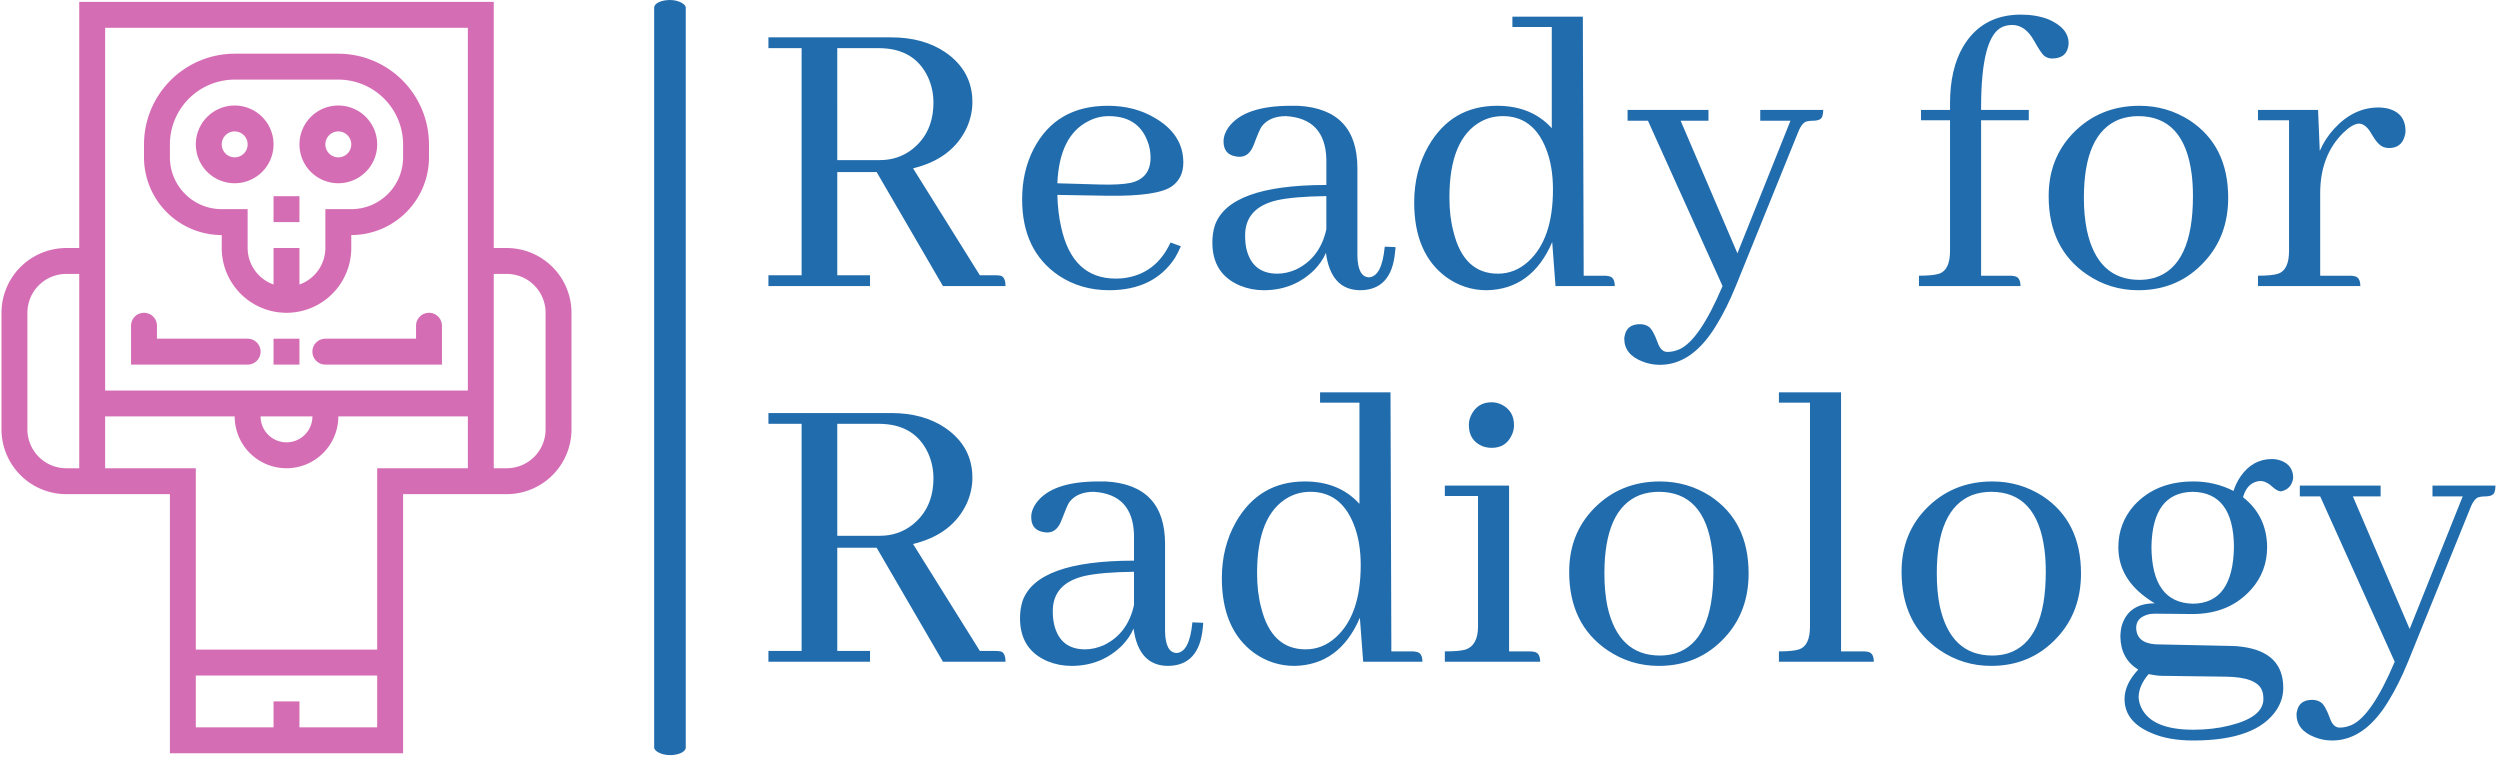 <svg xmlns="http://www.w3.org/2000/svg" version="1.1" xmlns:xlink="http://www.w3.org/1999/xlink" xmlns:svgjs="http://svgjs.dev/svgjs" width="1500" height="454" viewBox="0 0 1500 454"><g transform="matrix(1,0,0,1,-0.909,-0.465)"><svg viewBox="0 0 396 120" data-background-color="#0e121c" preserveAspectRatio="xMidYMid meet" height="454" width="1500" xmlns="http://www.w3.org/2000/svg" xmlns:xlink="http://www.w3.org/1999/xlink"><g id="tight-bounds" transform="matrix(1,0,0,1,0.24,0.123)"><svg viewBox="0 0 395.52 119.754" height="119.754" width="395.52"><g><svg viewBox="0 0 571.16 172.934" height="119.754" width="395.52"><g><rect width="7.233" height="172.934" x="149.473" y="0" fill="#216cad" opacity="1" stroke-width="0" stroke="transparent" fill-opacity="1" class="rect-yte-0" data-fill-palette-color="primary" rx="1%" id="yte-0" data-palette-color="#216cad"></rect></g><g transform="matrix(1,0,0,1,175.64,0.43)"><svg viewBox="0 0 395.52 172.074" height="172.074" width="395.52"><g id="textblocktransform"><svg viewBox="0 0 395.52 172.074" height="172.074" width="395.52" id="textblock"><g><svg viewBox="0 0 395.52 172.074" height="172.074" width="395.52"><g transform="matrix(1,0,0,1,0,0)"><svg width="395.52" viewBox="1.95 -31.98 203.47 85.52" height="172.074" data-palette-color="#216cad"><svg></svg><svg></svg><g class="wordmark-text-0" data-fill-palette-color="primary" id="text-0"><path d="M1.95 0h11.97v-1.27h-3.86v-12.16h4.64l7.81 13.43h7.37c0-0.713-0.193-1.12-0.58-1.22v0c-0.167-0.033-0.363-0.05-0.59-0.05v0h-1.85l-7.87-12.6c3.093-0.747 5.21-2.357 6.35-4.83v0c0.427-0.98 0.64-1.973 0.64-2.98v0c0-2.44-1.06-4.393-3.18-5.86v0c-1.727-1.173-3.857-1.76-6.39-1.76v0h-14.46v1.27h3.91v26.76h-3.91zM10.06-28.03h4.88c2.8 0 4.737 1.14 5.81 3.42v0c0.427 0.947 0.64 1.94 0.64 2.98v0c0 2.34-0.813 4.163-2.44 5.47v0c-1.107 0.88-2.393 1.32-3.86 1.32v0h-5.03zM42.04-20.02v0c2.28 0 3.793 0.96 4.54 2.88v0c0.26 0.62 0.39 1.287 0.39 2v0c0 1.627-0.78 2.62-2.34 2.98v0c-0.813 0.167-1.97 0.233-3.47 0.2v0l-5.17-0.15c0.16-3.74 1.38-6.18 3.66-7.32v0c0.747-0.393 1.543-0.59 2.39-0.59zM50.54-4.69v0l-1.22-0.44c-1.14 2.473-2.98 3.873-5.52 4.2v0c-0.327 0.033-0.637 0.05-0.93 0.05v0c-3.42 0-5.567-2.033-6.44-6.1v0c-0.26-1.14-0.407-2.393-0.44-3.76v0l5.86 0.1c3.967 0.06 6.52-0.317 7.66-1.13v0c0.88-0.647 1.32-1.573 1.32-2.78v0c0-2.213-1.123-3.97-3.37-5.27v0c-1.593-0.947-3.433-1.42-5.52-1.42v0c-4.067 0-6.98 1.693-8.74 5.08v0c-0.907 1.753-1.36 3.737-1.36 5.95v0c0 4.04 1.447 7.037 4.34 8.99v0c1.727 1.14 3.697 1.71 5.91 1.71v0c3.513 0 6.1-1.27 7.76-3.81v0c0.26-0.453 0.49-0.91 0.69-1.37zM71.63 0.49v0c2.507 0 3.89-1.513 4.15-4.54v0c0.033-0.2 0.05-0.38 0.05-0.54v0l-1.27-0.05c-0.227 2.38-0.86 3.583-1.9 3.61v0c-0.847-0.06-1.287-0.903-1.32-2.53v0-10.31c0-4.653-2.327-7.11-6.98-7.37v0c-0.293 0-0.587 0-0.88 0v0c-3.647 0-6.09 0.847-7.33 2.54v0c-0.387 0.553-0.58 1.107-0.58 1.66v0c0 1.007 0.47 1.593 1.41 1.76v0c0.167 0.033 0.33 0.05 0.49 0.05v0c0.747 0 1.3-0.473 1.66-1.42v0c0.453-1.207 0.763-1.923 0.93-2.15v0c0.62-0.813 1.58-1.22 2.88-1.22v0c3.06 0.193 4.64 1.87 4.74 5.03v0 3.08c-7.653 0-12.033 1.593-13.14 4.78v0c-0.193 0.62-0.29 1.287-0.29 2v0c0 2.473 1.09 4.167 3.27 5.08v0c0.88 0.36 1.807 0.54 2.78 0.54v0c2.38 0 4.383-0.813 6.01-2.44v0c0.587-0.62 1.027-1.273 1.32-1.96v0c0.387 2.9 1.72 4.367 4 4.4zM61.91-1.46v0c-1.98 0-3.2-0.993-3.66-2.98v0c-0.093-0.46-0.14-0.967-0.14-1.52v0c0-2.18 1.253-3.563 3.76-4.15v0c1.333-0.293 3.27-0.457 5.81-0.49v0 3.91c-0.493 2.247-1.683 3.827-3.57 4.74v0c-0.747 0.327-1.48 0.49-2.2 0.49zM94.29-5.18l0.39 5.18h6.98c0-0.713-0.243-1.103-0.73-1.17v0c-0.133-0.033-0.297-0.05-0.49-0.05v0h-2.44l-0.1-30.52h-8.3v1.22h4.64v11.92c-1.593-1.76-3.743-2.64-6.45-2.64v0c-3.58 0-6.28 1.593-8.1 4.78v0c-1.107 1.953-1.66 4.153-1.66 6.6v0c0 4.033 1.27 6.977 3.81 8.83v0c1.427 1.013 3.003 1.52 4.73 1.52v0c3.547-0.067 6.12-1.957 7.72-5.67zM82.18-10.45v0c0-4.587 1.237-7.563 3.71-8.93v0c0.78-0.427 1.643-0.64 2.59-0.64v0c2.373 0 4.063 1.27 5.07 3.81v0c0.553 1.367 0.83 2.977 0.83 4.83v0c0 3.907-0.973 6.74-2.92 8.5v0c-1.047 0.947-2.237 1.42-3.57 1.42v0c-2.667 0-4.407-1.63-5.22-4.89v0c-0.327-1.2-0.49-2.567-0.49-4.1zM107.86 7.76v0c-0.52 0-0.91-0.39-1.17-1.17v0c-0.36-0.973-0.703-1.573-1.03-1.8v0c-0.293-0.2-0.633-0.3-1.02-0.3v0c-1.04 0-1.643 0.457-1.81 1.37v0c-0.033 0.127-0.05 0.24-0.05 0.34v0c0 1.24 0.717 2.137 2.15 2.69v0c0.653 0.26 1.337 0.39 2.05 0.39v0c2.573 0 4.803-1.58 6.69-4.74v0c0.78-1.267 1.53-2.78 2.25-4.54v0l7.22-17.82c0.327-0.913 0.687-1.433 1.08-1.56v0c0.227-0.067 0.487-0.1 0.78-0.1v0c0.653 0 1.027-0.18 1.12-0.54v0c0.067-0.193 0.1-0.437 0.1-0.73v0h-7.42v1.27h3.56l-6.25 15.62-6.69-15.62h3.28v-1.27h-9.53v1.27h2.4l8.79 19.48c-1.827 4.3-3.537 6.79-5.13 7.47v0c-0.46 0.193-0.917 0.29-1.37 0.29zM148.24-1.22v0h-3.42v-18.31h5.62v-1.22h-5.62v-0.29c0-5.567 0.83-8.727 2.49-9.48v0c0.36-0.16 0.753-0.24 1.18-0.24v0c1.007 0 1.853 0.6 2.54 1.8v0c0.58 1.047 1 1.667 1.26 1.86v0c0.267 0.193 0.56 0.29 0.88 0.29v0c1.08 0 1.717-0.453 1.91-1.36v0c0.033-0.167 0.05-0.313 0.05-0.44v0c0-1.207-0.813-2.153-2.44-2.84v0c-0.947-0.353-2.007-0.53-3.18-0.53v0c-3.06 0-5.337 1.27-6.83 3.81v0c-1.013 1.753-1.52 3.967-1.52 6.64v0 0.78h-3.42v1.22h3.42v15.38c0 1.5-0.423 2.397-1.27 2.69v0c-0.487 0.16-1.283 0.24-2.39 0.24v0 1.22h11.96c0-0.713-0.243-1.103-0.73-1.17v0c-0.127-0.033-0.29-0.05-0.49-0.05zM156.93-10.4v0c0-5.047 1.383-8.123 4.15-9.23v0c0.72-0.26 1.47-0.39 2.25-0.39v0c3.613 0 5.713 2.28 6.3 6.84v0c0.1 0.78 0.15 1.64 0.15 2.58v0c0 5.473-1.5 8.68-4.5 9.62v0c-0.587 0.167-1.187 0.25-1.8 0.25v0c-3.293 0-5.36-1.953-6.2-5.86v0c-0.233-1.14-0.35-2.41-0.35-3.81zM163.48-21.24v0c-3.127 0-5.733 1.073-7.82 3.22v0c-1.92 1.987-2.88 4.46-2.88 7.42v0c0 4.107 1.5 7.183 4.5 9.23v0c1.82 1.24 3.837 1.86 6.05 1.86v0c3.127 0 5.713-1.107 7.76-3.32v0c1.893-2.02 2.84-4.543 2.84-7.57v0c0-4.1-1.517-7.143-4.55-9.13v0c-1.787-1.14-3.753-1.71-5.9-1.71zM188.28-1.22v0h-3.51v-9.72c0-2.96 0.91-5.337 2.73-7.13v0c0.713-0.68 1.317-1.037 1.81-1.07v0c0.553 0 1.057 0.407 1.51 1.22v0c0.52 0.913 1.01 1.433 1.47 1.56v0c0.193 0.067 0.387 0.1 0.58 0.1v0c0.98 0 1.6-0.473 1.86-1.42v0c0.06-0.193 0.09-0.387 0.09-0.58v0c0-1.467-0.747-2.363-2.24-2.69v0c-0.327-0.06-0.637-0.09-0.93-0.09v0c-1.953 0-3.693 0.83-5.22 2.49v0c-0.72 0.78-1.29 1.657-1.71 2.63v0l-0.2-4.83h-7.08v1.22h3.66v15.38c0 1.5-0.423 2.397-1.27 2.69v0c-0.487 0.16-1.283 0.24-2.39 0.24v0 1.22h12.06c0-0.713-0.243-1.103-0.73-1.17v0c-0.133-0.033-0.297-0.05-0.49-0.05z" fill="#216cad" fill-rule="nonzero" stroke="none" stroke-width="1" stroke-linecap="butt" stroke-linejoin="miter" stroke-miterlimit="10" stroke-dasharray="" stroke-dashoffset="0" font-family="none" font-weight="none" font-size="none" text-anchor="none" style="mix-blend-mode: normal" data-fill-palette-color="primary" opacity="1"></path><path transform="translate(0,44.26)" d="M1.95 0h11.97v-1.27h-3.86v-12.16h4.64l7.81 13.43h7.37c0-0.713-0.193-1.12-0.58-1.22v0c-0.167-0.033-0.363-0.05-0.59-0.05v0h-1.85l-7.87-12.6c3.093-0.747 5.21-2.357 6.35-4.83v0c0.427-0.98 0.64-1.973 0.64-2.98v0c0-2.44-1.06-4.393-3.18-5.86v0c-1.727-1.173-3.857-1.76-6.39-1.76v0h-14.46v1.27h3.91v26.76h-3.91zM10.06-28.03h4.88c2.8 0 4.737 1.14 5.81 3.42v0c0.427 0.947 0.64 1.94 0.64 2.98v0c0 2.34-0.813 4.163-2.44 5.47v0c-1.107 0.88-2.393 1.32-3.86 1.32v0h-5.03zM48.97 0.49v0c2.507 0 3.893-1.513 4.16-4.54v0c0.027-0.2 0.04-0.38 0.04-0.54v0l-1.27-0.05c-0.227 2.38-0.86 3.583-1.9 3.61v0c-0.847-0.06-1.287-0.903-1.32-2.53v0-10.31c0-4.653-2.327-7.11-6.98-7.37v0c-0.293 0-0.587 0-0.88 0v0c-3.647 0-6.087 0.847-7.32 2.54v0c-0.393 0.553-0.59 1.107-0.59 1.66v0c0 1.007 0.473 1.593 1.42 1.76v0c0.16 0.033 0.32 0.05 0.48 0.05v0c0.753 0 1.307-0.473 1.66-1.42v0c0.46-1.207 0.77-1.923 0.93-2.15v0c0.62-0.813 1.58-1.22 2.88-1.22v0c3.06 0.193 4.64 1.87 4.74 5.03v0 3.08c-7.653 0-12.033 1.593-13.14 4.78v0c-0.193 0.62-0.29 1.287-0.29 2v0c0 2.473 1.09 4.167 3.27 5.08v0c0.88 0.36 1.81 0.54 2.79 0.54v0c2.373 0 4.373-0.813 6-2.44v0c0.587-0.62 1.027-1.273 1.32-1.96v0c0.393 2.9 1.727 4.367 4 4.4zM39.26-1.46v0c-1.987 0-3.207-0.993-3.66-2.98v0c-0.1-0.46-0.15-0.967-0.15-1.52v0c0-2.18 1.253-3.563 3.76-4.15v0c1.333-0.293 3.27-0.457 5.81-0.49v0 3.91c-0.487 2.247-1.673 3.827-3.56 4.74v0c-0.753 0.327-1.487 0.49-2.2 0.49zM71.63-5.18l0.39 5.18h6.98c0-0.713-0.243-1.103-0.73-1.17v0c-0.127-0.033-0.29-0.05-0.49-0.05v0h-2.44l-0.1-30.52h-8.3v1.22h4.64v11.92c-1.593-1.76-3.74-2.64-6.44-2.64v0c-3.58 0-6.283 1.593-8.11 4.78v0c-1.107 1.953-1.66 4.153-1.66 6.6v0c0 4.033 1.27 6.977 3.81 8.83v0c1.433 1.013 3.013 1.52 4.74 1.52v0c3.547-0.067 6.117-1.957 7.71-5.67zM59.52-10.45v0c0-4.587 1.237-7.563 3.71-8.93v0c0.78-0.427 1.643-0.64 2.59-0.64v0c2.373 0 4.067 1.27 5.08 3.81v0c0.553 1.367 0.83 2.977 0.83 4.83v0c0 3.907-0.977 6.74-2.93 8.5v0c-1.04 0.947-2.23 1.42-3.57 1.42v0c-2.667 0-4.407-1.63-5.22-4.89v0c-0.327-1.2-0.49-2.567-0.49-4.1zM91.65-1.22v0h-2.44v-19.53h-7.57v1.22h3.91v15.38c0 1.5-0.507 2.41-1.52 2.73v0c-0.487 0.133-1.283 0.2-2.39 0.2v0 1.22h11.23c0-0.713-0.243-1.103-0.73-1.17v0c-0.167-0.033-0.33-0.05-0.49-0.05zM89.79-27.88v0c0-1.14-0.503-1.953-1.51-2.44v0c-0.387-0.167-0.76-0.25-1.12-0.25v0c-1.14 0-1.953 0.523-2.44 1.57v0c-0.167 0.353-0.25 0.727-0.25 1.12v0c0 1.207 0.537 2.037 1.61 2.49v0c0.36 0.127 0.72 0.19 1.08 0.19v0c1.14 0 1.937-0.52 2.39-1.56v0c0.16-0.353 0.24-0.727 0.24-1.12zM100.44-10.4v0c0-5.047 1.383-8.123 4.15-9.23v0c0.713-0.26 1.463-0.39 2.25-0.39v0c3.613 0 5.71 2.28 6.29 6.84v0c0.1 0.78 0.15 1.64 0.15 2.58v0c0 5.473-1.497 8.68-4.49 9.62v0c-0.587 0.167-1.19 0.25-1.81 0.25v0c-3.287 0-5.353-1.953-6.2-5.86v0c-0.227-1.14-0.34-2.41-0.34-3.81zM106.98-21.24v0c-3.127 0-5.73 1.073-7.81 3.22v0c-1.92 1.987-2.88 4.46-2.88 7.42v0c0 4.107 1.497 7.183 4.49 9.23v0c1.827 1.24 3.847 1.86 6.06 1.86v0c3.12 0 5.707-1.107 7.76-3.32v0c1.887-2.02 2.83-4.543 2.83-7.57v0c0-4.1-1.513-7.143-4.54-9.13v0c-1.787-1.14-3.757-1.71-5.91-1.71zM130.96-1.22v0h-2.64v-30.52h-7.32v1.22h3.66v26.37c0 1.5-0.423 2.397-1.27 2.69v0c-0.487 0.16-1.283 0.24-2.39 0.24v0 1.22h11.18c0-0.713-0.243-1.103-0.73-1.17v0c-0.133-0.033-0.297-0.05-0.49-0.05zM139.6-10.4v0c0-5.047 1.383-8.123 4.15-9.23v0c0.713-0.26 1.463-0.39 2.25-0.39v0c3.613 0 5.71 2.28 6.29 6.84v0c0.1 0.78 0.15 1.64 0.15 2.58v0c0 5.473-1.497 8.68-4.49 9.62v0c-0.587 0.167-1.19 0.25-1.81 0.25v0c-3.287 0-5.353-1.953-6.2-5.86v0c-0.227-1.14-0.34-2.41-0.34-3.81zM146.14-21.24v0c-3.12 0-5.723 1.073-7.81 3.22v0c-1.92 1.987-2.88 4.46-2.88 7.42v0c0 4.107 1.497 7.183 4.49 9.23v0c1.827 1.24 3.847 1.86 6.06 1.86v0c3.12 0 5.707-1.107 7.76-3.32v0c1.887-2.02 2.83-4.543 2.83-7.57v0c0-4.1-1.513-7.143-4.54-9.13v0c-1.787-1.14-3.757-1.71-5.91-1.71zM164.89-13.53v0c0.067-4.293 1.697-6.457 4.89-6.49v0c3.187 0.067 4.797 2.23 4.83 6.49v0c-0.067 4.433-1.677 6.663-4.83 6.69v0c-3.227-0.06-4.857-2.29-4.89-6.69zM169.82-21.24v0c-2.927 0-5.253 0.943-6.98 2.83v0c-1.233 1.4-1.85 3.043-1.85 4.93v0c0 2.473 1.203 4.527 3.61 6.16v0c0.227 0.16 0.453 0.307 0.68 0.44v0c-2.08 0-3.38 0.893-3.9 2.68v0c-0.1 0.427-0.15 0.85-0.15 1.27v0c0.033 1.727 0.733 3.013 2.1 3.86v0c-1.073 1.14-1.61 2.293-1.61 3.46v0c0 1.793 1.057 3.13 3.17 4.01v0c1.333 0.587 2.977 0.88 4.93 0.88v0c4.953 0 8.227-1.207 9.82-3.62v0c0.52-0.813 0.78-1.673 0.78-2.58v0c0-2.8-1.61-4.413-4.83-4.84v0c-0.427-0.067-0.867-0.1-1.32-0.1v0l-8.89-0.19c-1.5-0.1-2.263-0.75-2.29-1.95v0c0-0.847 0.537-1.387 1.61-1.62v0c0.227-0.027 0.47-0.04 0.73-0.04v0l4.3 0.04c2.893 0 5.203-0.973 6.93-2.92v0c1.24-1.4 1.86-3.063 1.86-4.99v0c-0.033-2.44-0.98-4.39-2.84-5.85v0c0.293-1.047 0.847-1.667 1.66-1.86v0c0.133-0.033 0.263-0.05 0.39-0.05v0c0.46 0 0.95 0.243 1.47 0.73v0c0.36 0.327 0.687 0.49 0.98 0.49v0c0.813-0.193 1.283-0.713 1.41-1.56v0c0-1.007-0.47-1.69-1.41-2.05v0c-0.36-0.133-0.72-0.2-1.08-0.2v0c-1.527 0-2.763 0.683-3.71 2.05v0c-0.36 0.527-0.637 1.097-0.83 1.71v0c-1.467-0.747-3.047-1.12-4.74-1.12zM169.82 8.01v0c-3.22 0-5.253-0.847-6.1-2.54v0c-0.227-0.453-0.34-0.91-0.34-1.37v0c0.033-0.88 0.423-1.76 1.17-2.64v0c0.653 0.133 1.19 0.2 1.61 0.2v0l7.52 0.1c2.44 0.033 3.857 0.587 4.25 1.66v0c0.1 0.26 0.15 0.583 0.15 0.97v0c0 1.433-1.337 2.477-4.01 3.13v0c-1.3 0.327-2.717 0.49-4.25 0.49zM187.06 7.76v0c-0.52 0-0.91-0.39-1.17-1.17v0c-0.36-0.973-0.703-1.573-1.03-1.8v0c-0.293-0.2-0.633-0.3-1.02-0.3v0c-1.04 0-1.643 0.457-1.81 1.37v0c-0.033 0.127-0.05 0.24-0.05 0.34v0c0 1.24 0.717 2.137 2.15 2.69v0c0.653 0.26 1.337 0.39 2.05 0.39v0c2.573 0 4.803-1.58 6.69-4.74v0c0.78-1.267 1.53-2.78 2.25-4.54v0l7.22-17.82c0.327-0.913 0.687-1.433 1.08-1.56v0c0.227-0.067 0.487-0.1 0.78-0.1v0c0.653 0 1.027-0.18 1.12-0.54v0c0.067-0.193 0.1-0.437 0.1-0.73v0h-7.42v1.27h3.56l-6.25 15.62-6.69-15.62h3.27v-1.27h-9.52v1.27h2.4l8.78 19.48c-1.82 4.3-3.527 6.79-5.12 7.47v0c-0.46 0.193-0.917 0.29-1.37 0.29z" fill="#216cad" fill-rule="nonzero" stroke="none" stroke-width="1" stroke-linecap="butt" stroke-linejoin="miter" stroke-miterlimit="10" stroke-dasharray="" stroke-dashoffset="0" font-family="none" font-weight="none" font-size="none" text-anchor="none" style="mix-blend-mode: normal" data-fill-palette-color="primary" opacity="1"></path></g></svg></g></svg></g></svg></g></svg></g><g transform="matrix(1,0,0,1,0,0.43)"><svg viewBox="0 0 130.539 172.074" height="172.074" width="130.539"><g><svg xmlns="http://www.w3.org/2000/svg" viewBox="10 4 44 58" x="0" y="0" height="172.074" width="130.539" class="icon-icon-0" data-fill-palette-color="accent" id="icon-0"><g data-name="line expand" fill="#d56db5" data-fill-palette-color="accent"><path d="M27 22V23A5 5 0 0 0 37 23V22A6.006 6.006 0 0 0 43 16V15A7.01 7.01 0 0 0 36 8H28A7.01 7.01 0 0 0 21 15V16A6.006 6.006 0 0 0 27 22M23 15A5.006 5.006 0 0 1 28 10H36A5.006 5.006 0 0 1 41 15V16A4 4 0 0 1 37 20H35V23A3 3 0 0 1 33 25.816V23H31V25.816A3 3 0 0 1 29 23V20H27A4 4 0 0 1 23 16Z" fill="#d56db5" data-fill-palette-color="accent"></path><path d="M28 18A3 3 0 1 0 25 15 3 3 0 0 0 28 18M28 14A1 1 0 1 1 27 15 1 1 0 0 1 28 14" fill="#d56db5" data-fill-palette-color="accent"></path><path d="M36 18A3 3 0 1 0 33 15 3 3 0 0 0 36 18M36 14A1 1 0 1 1 35 15 1 1 0 0 1 36 14" fill="#d56db5" data-fill-palette-color="accent"></path><rect x="31" y="19" width="2" height="2" fill="#d56db5" data-fill-palette-color="accent"></rect><rect x="31" y="30" width="2" height="2" fill="#d56db5" data-fill-palette-color="accent"></rect><path d="M30 31A1 1 0 0 0 29 30H22V29A1 1 0 0 0 20 29V32H29A1 1 0 0 0 30 31" fill="#d56db5" data-fill-palette-color="accent"></path><path d="M42 29V30H35A1 1 0 0 0 35 32H44V29A1 1 0 0 0 42 29" fill="#d56db5" data-fill-palette-color="accent"></path><path d="M23 56V62H41V42H49A5.006 5.006 0 0 0 54 37V28A5.006 5.006 0 0 0 49 23H48V4H16V23H15A5.006 5.006 0 0 0 10 28V37A5.006 5.006 0 0 0 15 42H23zM48 36V25H49A3 3 0 0 1 52 28V37A3 3 0 0 1 49 40H48ZM16 34V40H15A3 3 0 0 1 12 37V28A3 3 0 0 1 15 25H16ZM39 60H33V58H31V60H25V56H39ZM18 23V6H46V34H18ZM34 36A2 2 0 0 1 30 36ZM18 40V36H28A4 4 0 0 0 36 36H46V40H39V54H25V40Z" fill="#d56db5" data-fill-palette-color="accent"></path></g></svg></g></svg></g></svg></g><defs></defs></svg><rect width="395.52" height="119.754" fill="none" stroke="none" visibility="hidden"></rect></g></svg></g></svg>